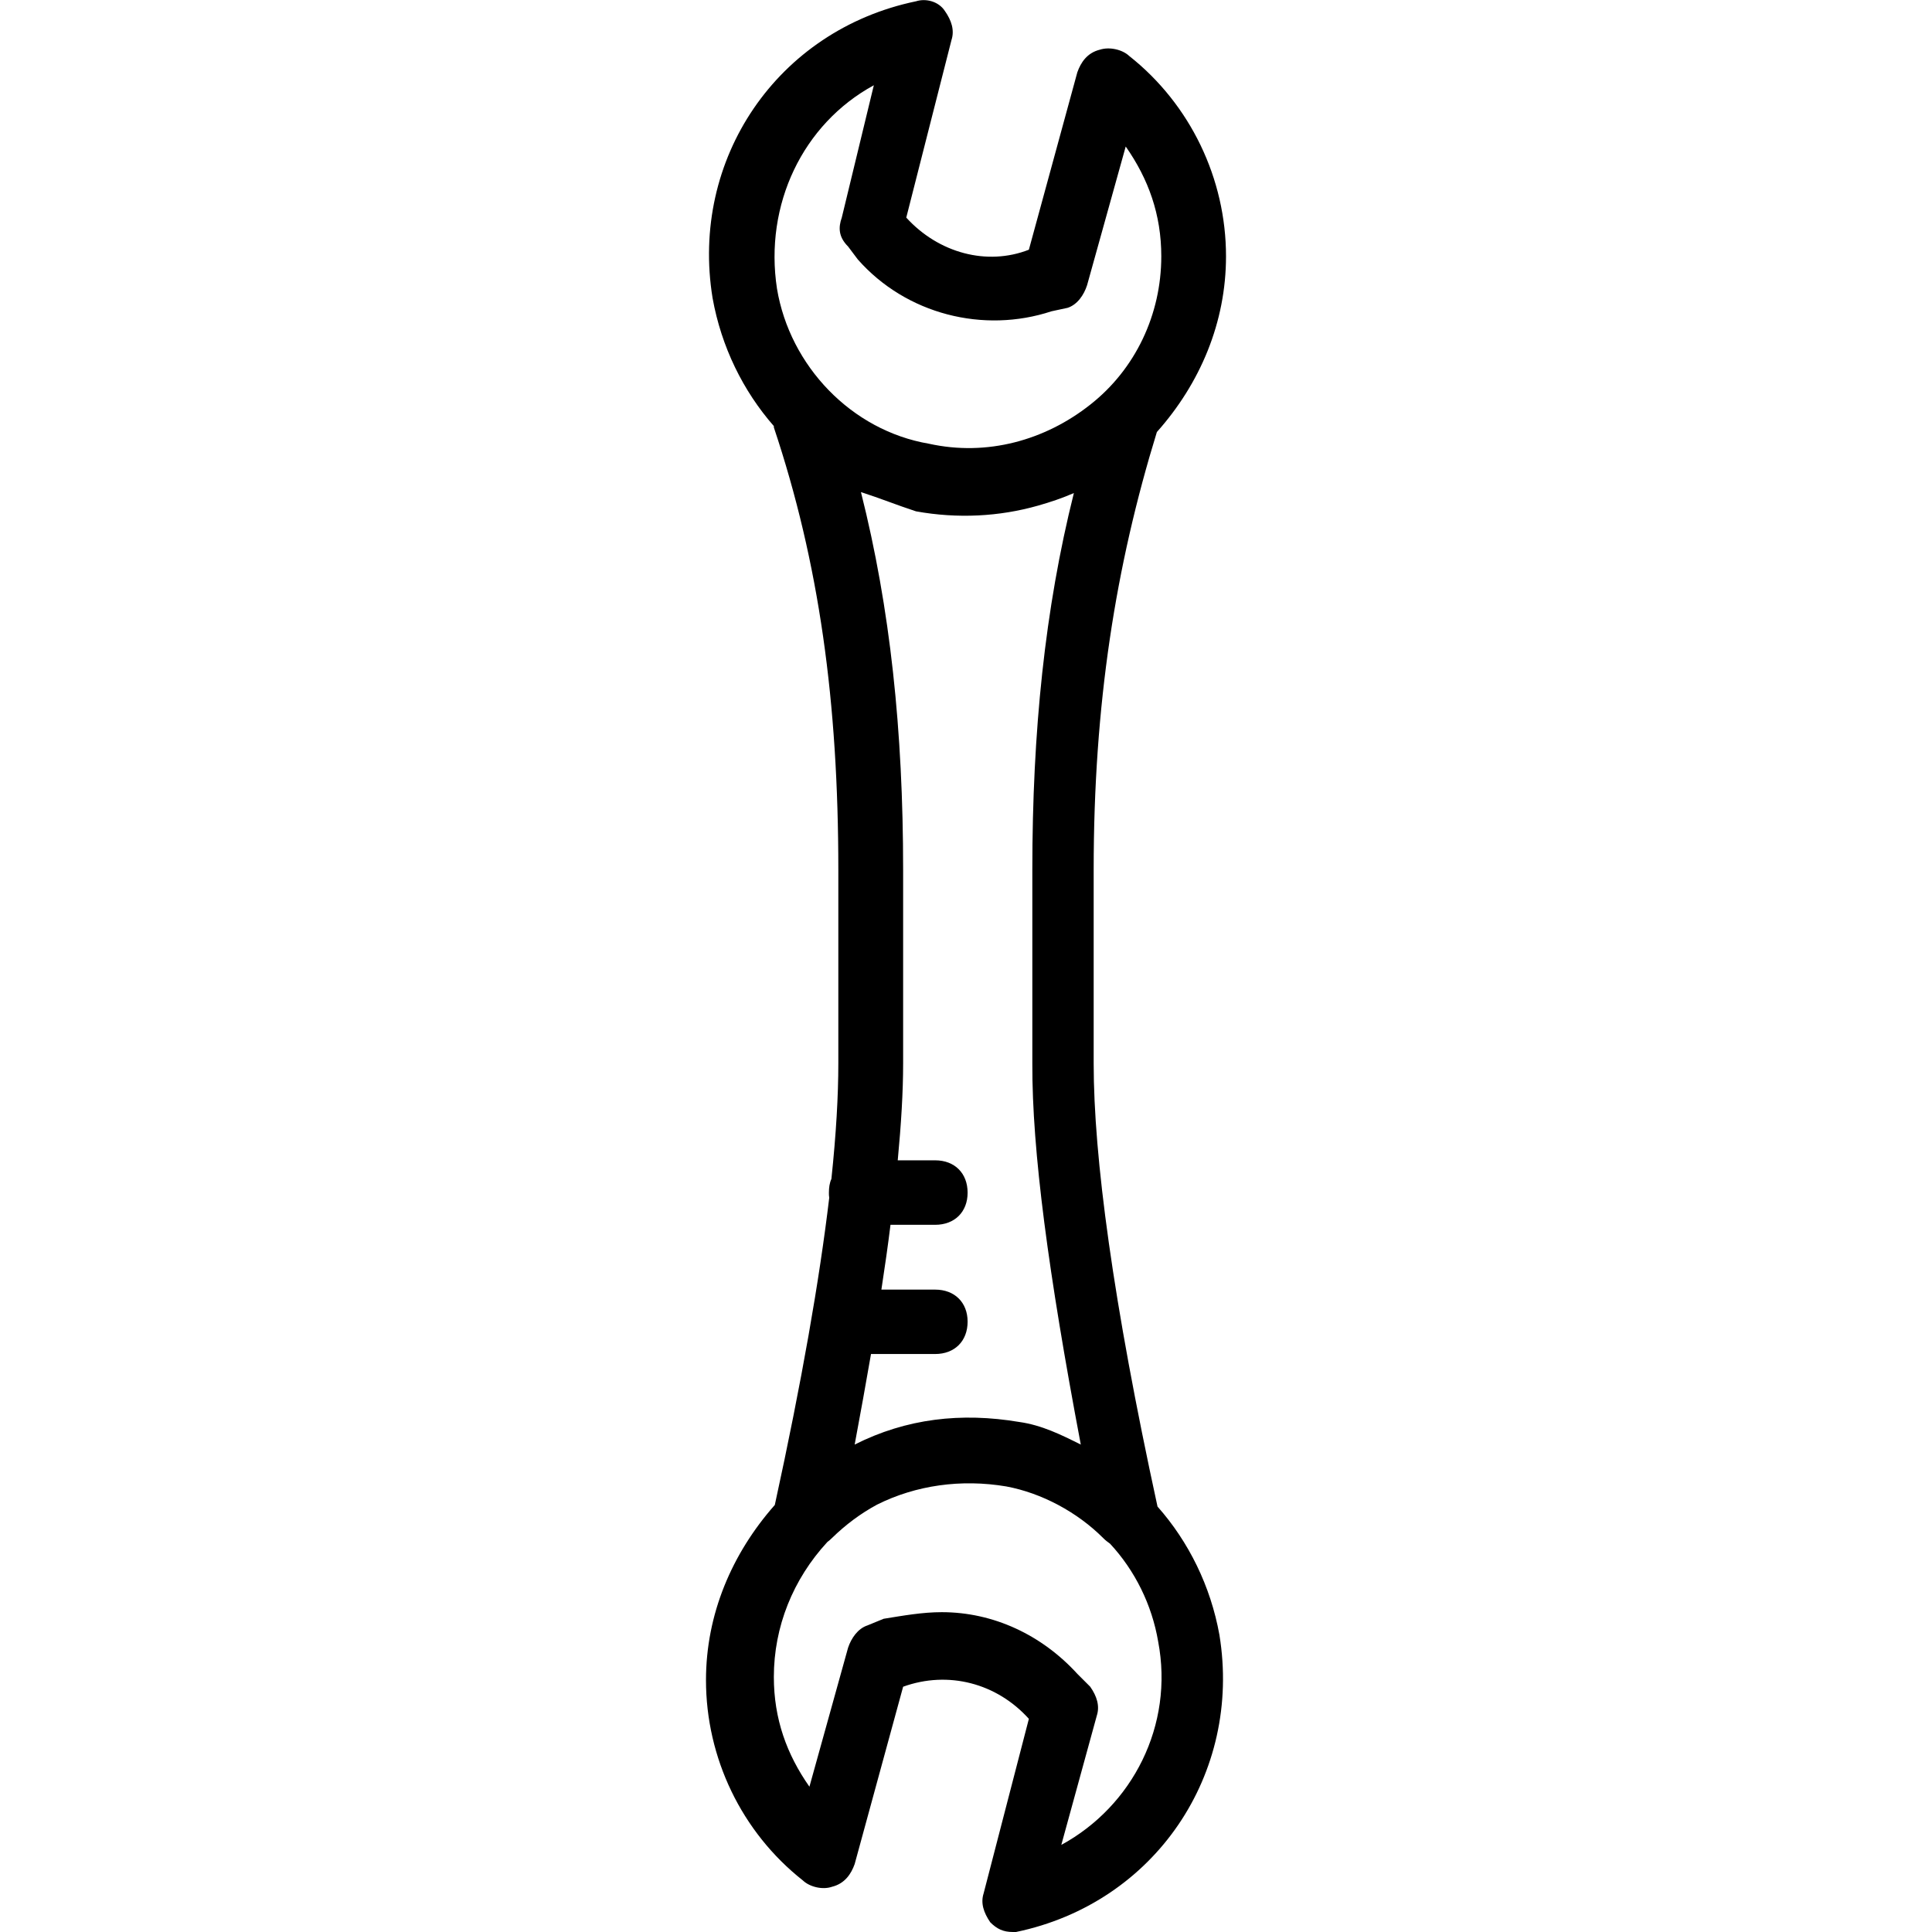 <svg xmlns="http://www.w3.org/2000/svg" width="32" height="32" viewBox="0 0 24 24">
    <path d="M 14.379 18.715 C 13.824 16.164 13.586 14.367 13.586 13.211 L 13.586 10.805 C 13.586 8.742 13.859 7.031 14.371 5.367 C 14.91 4.762 15.23 4.004 15.23 3.184 C 15.23 2.223 14.789 1.297 14.027 0.695 C 13.945 0.617 13.785 0.578 13.664 0.617 C 13.504 0.656 13.426 0.777 13.383 0.898 L 12.781 3.102 C 12.262 3.305 11.66 3.145 11.258 2.703 L 11.82 0.496 C 11.859 0.375 11.82 0.254 11.738 0.137 C 11.66 0.016 11.5 -0.023 11.379 0.016 C 9.652 0.375 8.57 1.98 8.852 3.703 C 8.961 4.309 9.23 4.855 9.613 5.293 C 9.613 5.301 9.613 5.305 9.613 5.309 C 10.176 6.992 10.414 8.719 10.414 10.805 L 10.414 13.211 C 10.414 13.609 10.387 14.086 10.328 14.645 C 10.305 14.695 10.297 14.754 10.297 14.816 C 10.297 14.836 10.297 14.859 10.301 14.879 C 10.18 15.895 9.961 17.156 9.625 18.695 C 9.09 19.301 8.77 20.055 8.77 20.871 C 8.77 21.836 9.211 22.758 9.973 23.359 C 10.055 23.438 10.215 23.48 10.336 23.438 C 10.496 23.398 10.574 23.277 10.617 23.156 L 11.219 20.953 C 11.781 20.75 12.383 20.91 12.781 21.352 L 12.219 23.52 C 12.18 23.641 12.219 23.758 12.301 23.879 C 12.383 23.961 12.461 24 12.582 24 C 12.621 24 12.66 24 12.621 24 C 14.348 23.641 15.43 22.035 15.148 20.309 C 15.039 19.703 14.766 19.152 14.379 18.715 Z M 13.426 17.945 C 13.184 17.824 12.941 17.703 12.66 17.664 C 11.941 17.543 11.258 17.621 10.617 17.945 C 10.691 17.551 10.758 17.176 10.82 16.82 L 11.617 16.82 C 11.859 16.82 12.02 16.66 12.02 16.418 C 12.02 16.18 11.859 16.02 11.617 16.02 L 10.949 16.02 C 10.992 15.738 11.031 15.469 11.062 15.215 L 11.617 15.215 C 11.859 15.215 12.02 15.055 12.02 14.816 C 12.02 14.574 11.859 14.414 11.617 14.414 L 11.152 14.414 C 11.195 13.961 11.219 13.562 11.219 13.211 L 11.219 10.805 C 11.219 9.078 11.059 7.555 10.695 6.113 C 10.938 6.191 11.137 6.273 11.379 6.352 C 11.895 6.445 12.414 6.418 12.895 6.281 C 13.047 6.238 13.195 6.188 13.34 6.125 C 12.98 7.562 12.824 9.086 12.824 10.805 L 12.824 13.211 C 12.82 14.293 13.023 15.816 13.426 17.945 Z M 10.855 1.059 L 10.457 2.703 C 10.414 2.824 10.414 2.941 10.535 3.062 L 10.656 3.223 C 11.258 3.906 12.219 4.145 13.062 3.867 L 13.262 3.824 C 13.383 3.785 13.465 3.664 13.504 3.543 L 13.984 1.82 C 14.266 2.223 14.426 2.664 14.426 3.184 C 14.426 3.906 14.105 4.586 13.543 5.027 C 12.984 5.469 12.262 5.672 11.539 5.512 C 10.578 5.348 9.812 4.547 9.652 3.586 C 9.492 2.543 9.973 1.539 10.855 1.059 Z M 13.184 22.918 L 13.625 21.312 C 13.664 21.191 13.625 21.07 13.543 20.953 L 13.383 20.793 C 12.941 20.309 12.34 20.027 11.699 20.027 C 11.457 20.027 11.219 20.07 10.977 20.109 L 10.777 20.191 C 10.656 20.23 10.574 20.352 10.535 20.469 L 10.055 22.195 C 9.773 21.793 9.613 21.352 9.613 20.832 C 9.613 20.207 9.852 19.617 10.277 19.156 C 10.297 19.141 10.316 19.125 10.336 19.105 C 10.504 18.941 10.691 18.801 10.895 18.691 C 11.379 18.449 11.941 18.371 12.5 18.465 C 12.941 18.547 13.383 18.785 13.703 19.105 C 13.734 19.137 13.762 19.156 13.789 19.176 C 14.098 19.508 14.309 19.934 14.387 20.391 C 14.586 21.434 14.066 22.438 13.184 22.918 Z M 13.184 22.918"/>
</svg>
